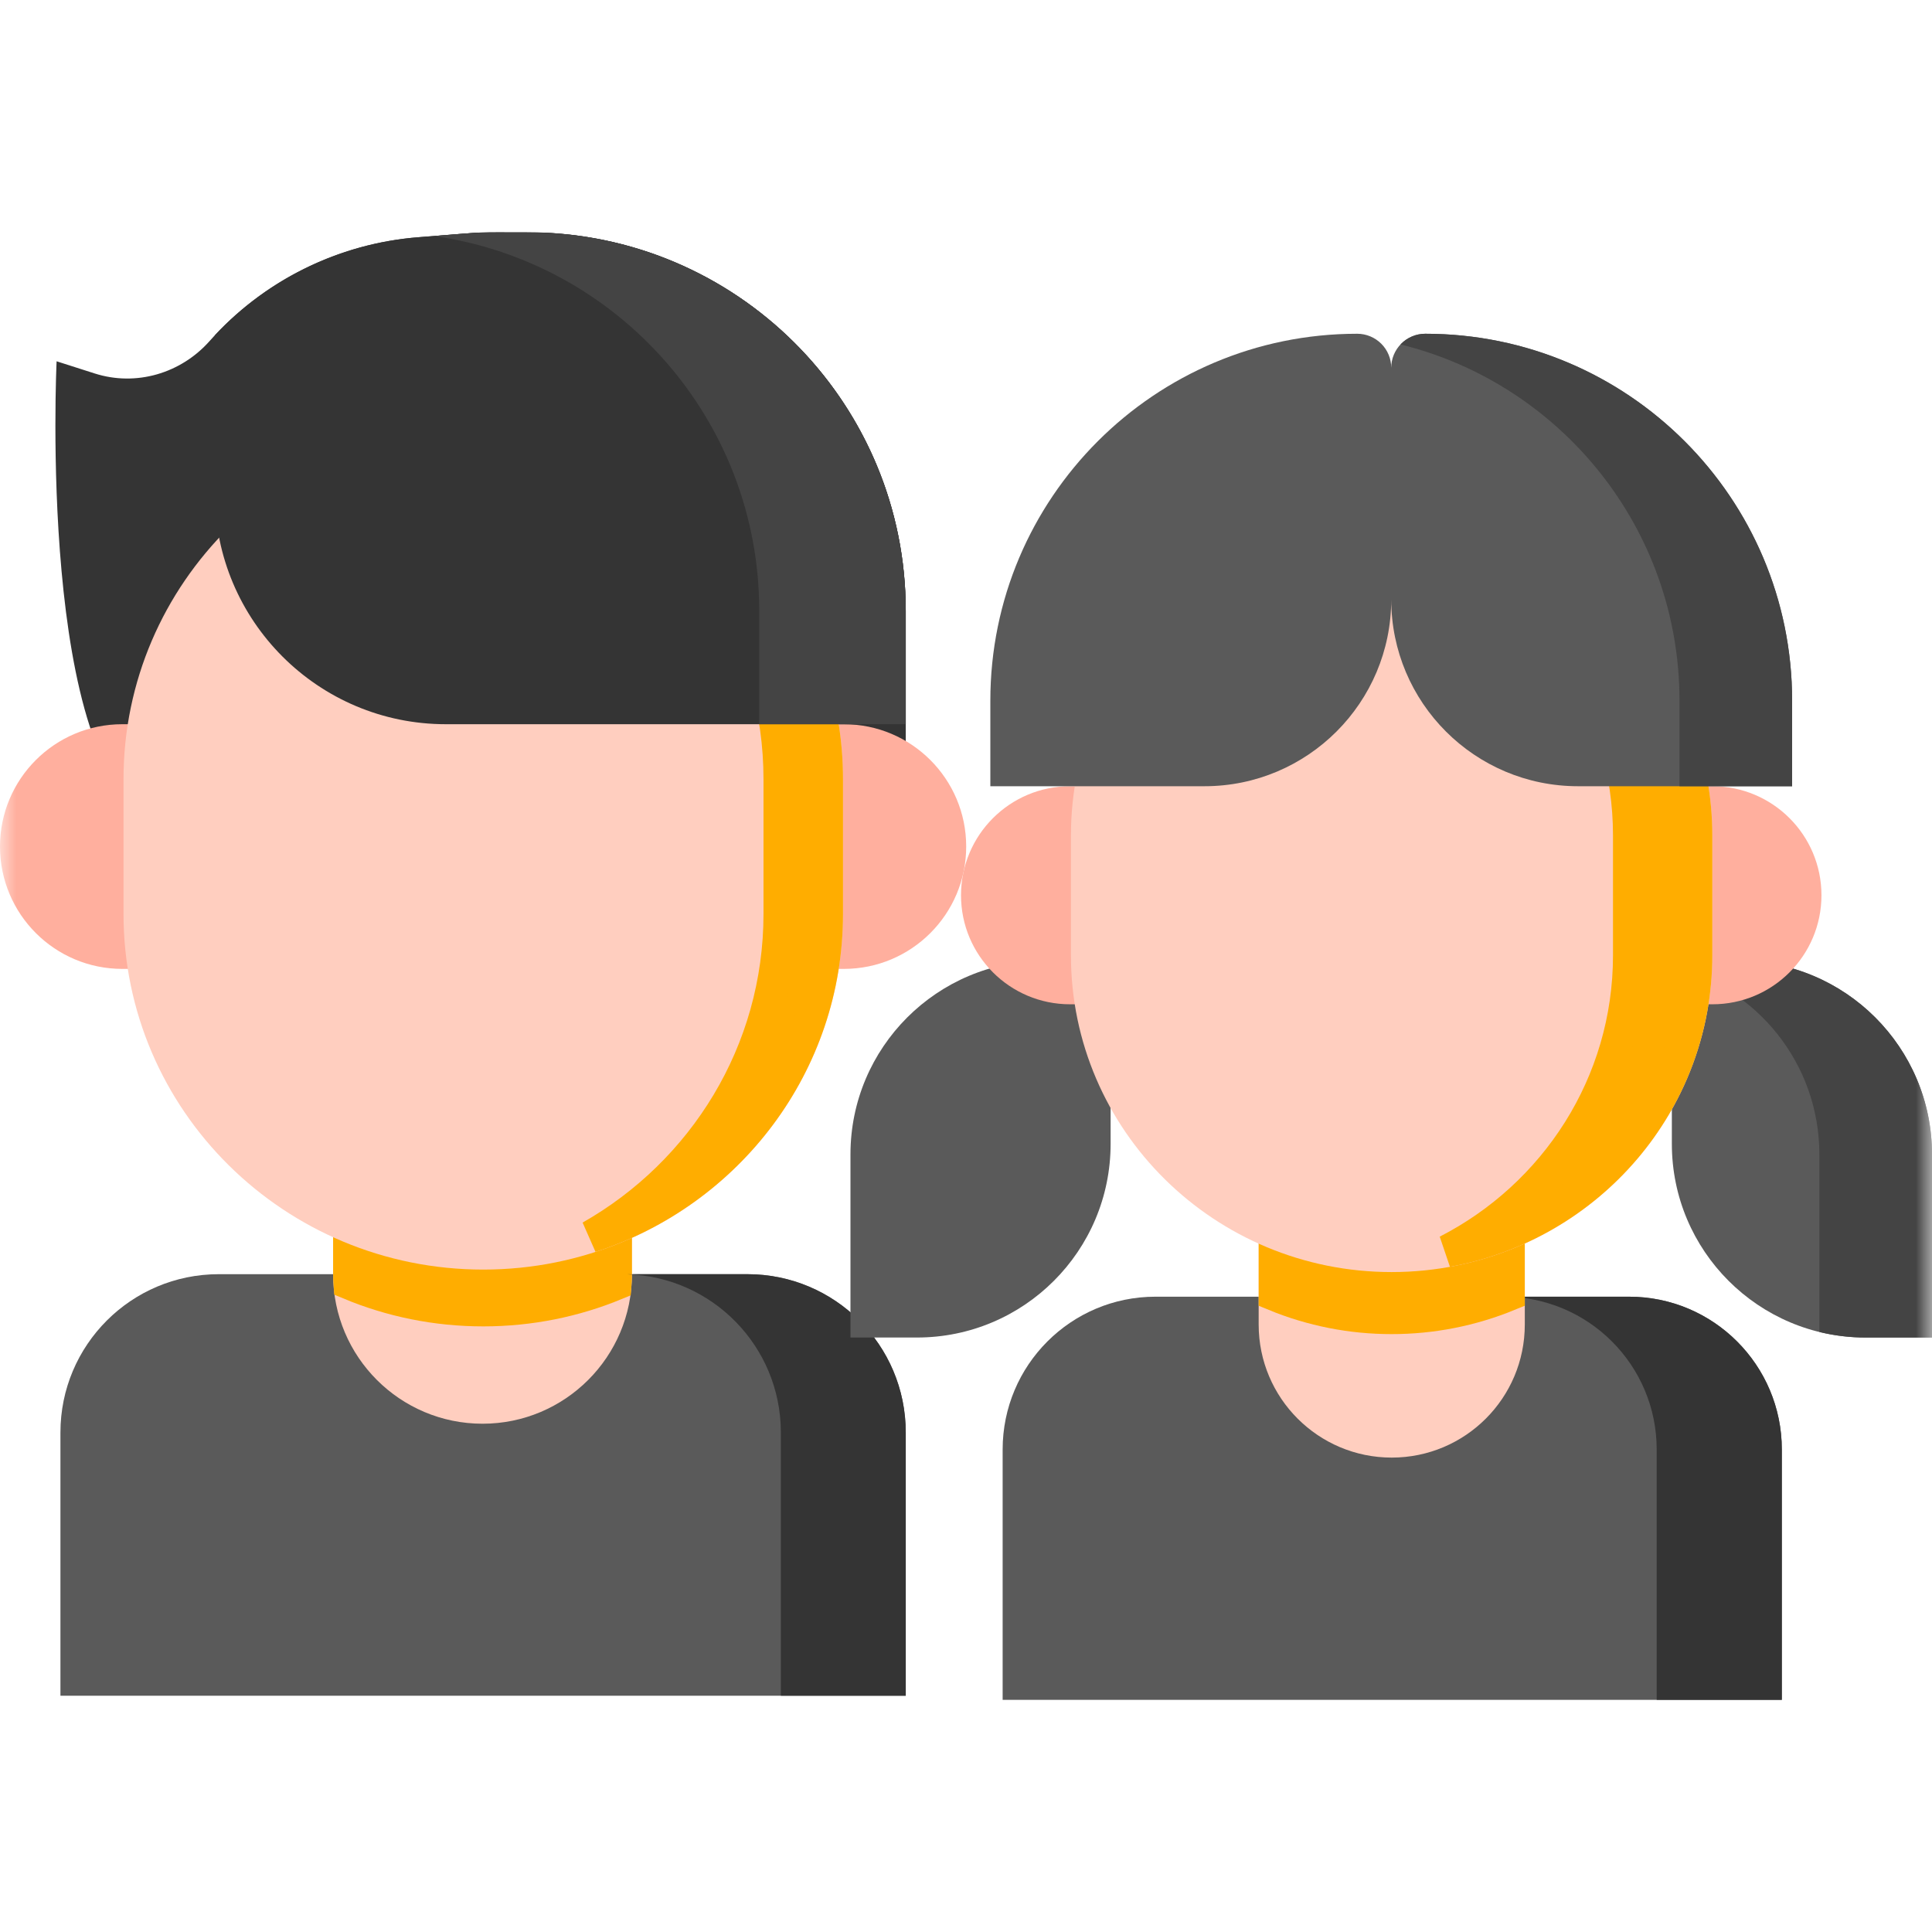 <svg width="60" height="60" viewBox="0 0 60 60" fill="none" xmlns="http://www.w3.org/2000/svg">
<g clip-path="url(#clip0_66_34)">
<mask id="mask0_66_34" style="mask-type:luminance" maskUnits="userSpaceOnUse" x="0" y="0" width="60" height="60">
<path d="M0 0H60V60H0V0Z" fill="white"/>
</mask>
<g mask="url(#mask0_66_34)">
<path d="M16.369 7.212C14.669 7.212 15.392 7.181 13 7.367C10.5 7.562 8.173 8.719 6.507 10.594C5.612 11.6 4.223 12.008 2.94 11.598L1.758 11.22C1.758 11.22 1.154 23.863 4.802 25.453H28.129V18.969C28.129 12.475 22.863 7.212 16.369 7.212Z" fill="#343434"/>
<path d="M10.362 39.574V39.571H6.793C4.078 39.571 1.877 41.772 1.877 44.487V52.662H28.129V44.487C28.129 41.772 25.928 39.571 23.212 39.571H19.643V39.574H10.362Z" fill="#5A5A5A"/>
<path d="M10.345 35.866V39.574C10.345 42.137 12.423 44.215 14.986 44.215C17.549 44.215 19.626 42.137 19.626 39.574V35.866H10.345Z" fill="#FFCEBF"/>
<path d="M10.845 39.574C10.845 39.671 10.849 39.768 10.856 39.864C12.132 40.397 13.534 40.692 15.008 40.692C16.464 40.692 17.851 40.404 19.114 39.883C19.122 39.781 19.126 39.678 19.126 39.574V36.367H10.845V39.574Z" fill="#FFAD00" stroke="#FFAD00" stroke-width="1"/>
<path d="M9.536 30.09H3.799C1.701 30.09 -0 28.389 -0 26.29C-0 24.192 1.701 22.491 3.799 22.491H9.536V30.09Z" fill="#FFAF9E"/>
<path d="M20.47 22.491H26.206C28.305 22.491 30.006 24.192 30.006 26.29C30.006 28.389 28.305 30.09 26.206 30.09H20.47V22.491Z" fill="#FFAF9E"/>
<path d="M3.836 24.197V28.384C3.836 34.483 8.838 39.428 15.008 39.428C21.178 39.428 26.18 34.483 26.18 28.384V24.197C26.18 18.097 21.178 13.152 15.008 13.152C8.838 13.152 3.836 18.097 3.836 24.197Z" fill="#FFCEBF"/>
<path d="M25.68 24.197C25.68 19.527 22.605 15.561 18.34 14.178C21.846 16.168 24.211 19.907 24.211 24.197V28.384C24.211 32.674 21.847 36.413 18.34 38.403C22.605 37.02 25.68 33.054 25.68 28.384V24.197Z" fill="#FFAD00" stroke="#FFAD00" stroke-width="1"/>
<path d="M16.836 7.224H14.862C14.541 7.242 14.1 7.281 13 7.367C10.585 7.556 8.328 8.642 6.673 10.412V15.319C6.673 19.28 9.884 22.491 13.845 22.491H28.129V18.969C28.129 12.632 23.114 7.468 16.836 7.224Z" fill="#343434"/>
<path d="M16.836 7.224H14.862C14.591 7.239 14.234 7.27 13.472 7.33C19.184 8.132 23.579 13.036 23.579 18.969V22.491H28.129V18.969C28.129 12.632 23.114 7.468 16.836 7.224Z" fill="#444444"/>
<path d="M23.212 39.571H19.643V39.574H19.475C22.124 39.649 24.25 41.819 24.25 44.487V52.662H28.129V44.487C28.129 41.772 25.928 39.571 23.212 39.571Z" fill="#343434"/>
<path d="M36.365 40.27H35.883C33.263 40.27 31.138 42.395 31.138 45.015V52.79H55.336V45.015C55.336 42.395 53.212 40.27 50.591 40.27H36.365Z" fill="#5A5A5A"/>
<path d="M50.591 40.27H46.705C49.326 40.27 51.45 42.395 51.45 45.015V52.79H55.336V45.015C55.336 42.395 53.212 40.27 50.591 40.27Z" fill="#343434"/>
<path d="M43.221 45.267C40.939 45.267 39.089 43.417 39.089 41.135V31.189H47.354V41.135C47.354 43.417 45.504 45.267 43.221 45.267Z" fill="#FFCEBF"/>
<path d="M39.589 31.689V40.217C40.739 40.69 41.972 40.933 43.218 40.932L43.218 40.932C44.467 40.933 45.702 40.689 46.854 40.215V31.689H39.589Z" fill="#FFAD00" stroke="#FFAD00" stroke-width="1"/>
<path d="M57.934 41.538H60V35.851C60 32.53 57.307 29.837 53.986 29.837H51.921V35.524C51.921 38.846 54.613 41.538 57.934 41.538Z" fill="#5A5A5A"/>
<path d="M53.986 29.837H51.921V30.011C54.55 30.653 56.502 33.024 56.502 35.851V41.365C56.971 41.48 57.452 41.538 57.934 41.538H60V35.851C60 32.53 57.307 29.837 53.986 29.837Z" fill="#444444"/>
<path d="M28.477 41.538H26.412V35.851C26.412 32.53 29.105 29.837 32.426 29.837H34.491V35.524C34.491 38.846 31.799 41.538 28.477 41.538Z" fill="#5A5A5A"/>
<path d="M38.353 31.189H33.231C31.361 31.189 29.845 29.674 29.845 27.803C29.845 25.933 31.361 24.417 33.231 24.417H38.353V31.189Z" fill="#FFAF9E"/>
<path d="M48.059 24.417H53.181C55.051 24.417 56.567 25.933 56.567 27.803C56.567 29.674 55.051 31.189 53.181 31.189H48.059V24.417Z" fill="#FFAF9E"/>
<path d="M43.218 16.109C37.718 16.109 33.259 20.512 33.259 25.945V29.668C33.259 35.101 37.718 39.505 43.218 39.505C48.718 39.505 53.177 35.101 53.177 29.668V25.945C53.177 20.512 48.718 16.109 43.218 16.109Z" fill="#FFCEBF"/>
<path d="M44.94 38.85C49.346 38.051 52.677 34.239 52.677 29.668V25.945C52.677 21.373 49.346 17.562 44.94 16.763C48.296 18.482 50.593 21.946 50.593 25.945V29.668C50.593 33.667 48.297 37.131 44.94 38.85Z" fill="#FFAD00" stroke="#FFAD00" stroke-width="1"/>
<path d="M44.262 10.365C43.982 10.365 43.713 10.477 43.515 10.675C43.317 10.873 43.206 11.141 43.206 11.421C43.206 11.141 43.095 10.873 42.897 10.675C42.699 10.477 42.43 10.365 42.15 10.365C35.858 10.365 30.756 15.466 30.756 21.759V24.417H37.405C40.609 24.417 43.206 21.82 43.206 18.617C43.206 21.82 45.803 24.417 49.007 24.417H55.656V21.759C55.656 15.466 50.554 10.365 44.262 10.365Z" fill="#5A5A5A"/>
<path d="M44.262 10.365C44.118 10.365 43.976 10.395 43.844 10.452C43.712 10.509 43.593 10.592 43.495 10.697C48.468 11.921 52.158 16.408 52.158 21.759V24.417H55.656V21.759C55.656 15.466 50.554 10.365 44.262 10.365Z" fill="#444444"/>
</g>
</g>
<defs>
<clipPath id="clip0_66_34">
<rect width="60" height="60" fill="white"/>
</clipPath>
</defs>
</svg>
